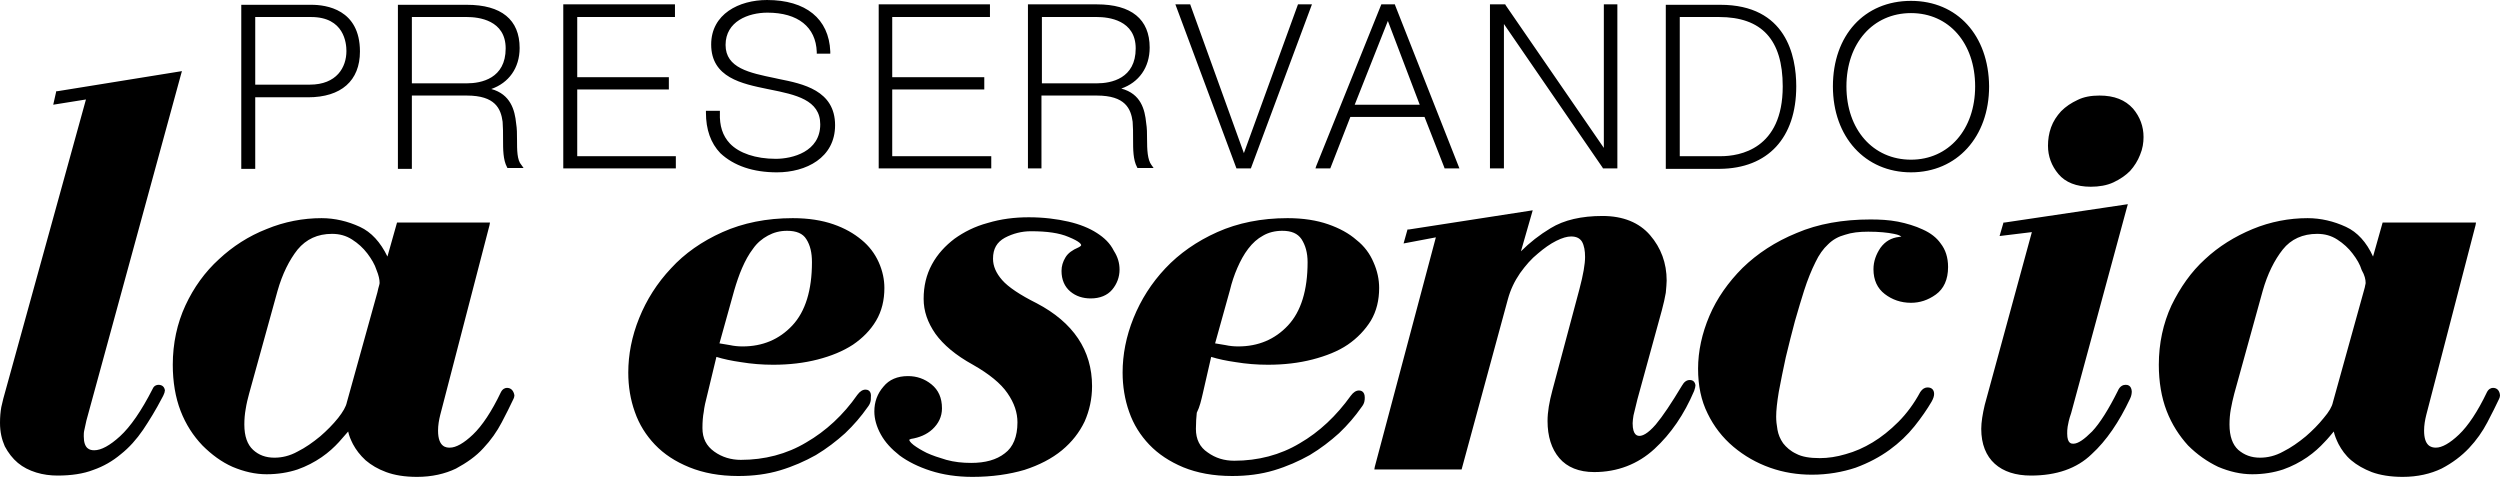 <svg width="573" height="110" fill="none" xmlns="http://www.w3.org/2000/svg"><path d="M58.5 22.3h12.1c7.6 0 11.9-3.8 11.9-10.5 0-9.7-7.8-10.7-11.1-10.7H55.3v37.6h3.2V22.3Zm0-18.4h12.8c7.6 0 8.1 6 8.1 7.8 0 3.7-2.2 7.7-8.4 7.7H58.5V3.9ZM118.499 31.9c0-1.2 0-2.4-.2-3.6-.3-3.1-1.3-6.7-5.7-7.9 4-1.4 6.5-4.8 6.5-9.4 0-6.5-4.2-9.9-12.1-9.9h-15.8v37.6h3.2V21.9H107c6.5 0 7.8 3 8.2 6 .1 1.3.1 2.6.1 3.9 0 2.5 0 4.8.9 6.5l.1.2h3.7l-.5-.7c-1-1.1-1-3.4-1-5.9Zm-24.1-28H107c2.7 0 8.9.7 8.9 7.2 0 6.9-5.6 8-8.9 8h-12.6V3.9ZM154.902 35.8h-22.6V20.5h21v-2.8h-21V3.9h22.4V1h-25.6v37.6h25.8v-2.8ZM178.101 39.5c6.6 0 13.3-3.3 13.3-10.8 0-8-7.4-9.5-12.9-10.6l-.9-.2c-5.8-1.2-11.3-2.3-11.3-7.6 0-5.4 5.2-7.4 9.6-7.4 7 0 11.1 3.3 11.3 9v.4h3.1v-.5c-.3-7.5-5.6-11.8-14.5-11.8-6.4 0-12.8 3.2-12.8 10.2 0 7.6 7.1 9 12.9 10.2l.5.1c6 1.2 11.6 2.4 11.6 8 0 6.3-6.4 7.9-10.2 7.9-4.6 0-8.4-1.3-10.5-3.5-1.7-1.8-2.4-4.1-2.3-7v-.5h-3.2v.4c0 3.9 1.1 7 3.3 9.3 3.1 2.9 7.5 4.4 13 4.4ZM227.198 35.8h-22.7V20.5h21.1v-2.8h-21.1V3.9h22.4V1h-25.5v37.6h25.8v-2.8ZM238.802 21.9h12.6c6.5 0 7.8 3 8.2 6 .1 1.2.1 2.6.1 3.9 0 2.5 0 4.8.9 6.5l.1.2h3.7l-.5-.7c-.9-1.2-1-3.5-1-6 0-1.2 0-2.4-.2-3.6-.3-3.1-1.2-6.7-5.7-7.9 4-1.4 6.5-4.8 6.5-9.4 0-6.5-4.2-9.9-12.1-9.9h-15.8v37.6h3.1V21.9h.1Zm0-18h12.6c2.7 0 8.9.7 8.9 7.2 0 6.9-5.6 8-8.9 8h-12.6V3.9ZM286.698 38.6l14-37.6h-3.2l-12.4 34.1-12.2-33.8-.1-.3h-3.4l14 37.6h3.3ZM309.5 26.8h17l4.5 11.5.1.3h3.4L319.8 1.3l-.1-.3h-3.1l-14.9 37-.2.6h3.4l4.6-11.8Zm1-2.8 7.6-19.2 7.3 19.2h-14.9ZM344.7 5.5l22.6 32.9.1.2h3.3V1h-3.1v32.9L345.1 1.2 345 1h-3.5v37.6h3.2V5.5ZM411.701 19.8c0-7-2.3-18.7-17.4-18.7h-12.5v37.6h12.4c11-.1 17.5-7.1 17.5-18.9Zm-17.3 16h-9.4V3.9h9c9.8 0 14.6 5.2 14.6 15.9 0 14.4-9.9 16-14.2 16ZM438.002.2c-10.7 0-17.9 7.9-17.9 19.6 0 11.6 7.4 19.7 17.9 19.7 10.5 0 17.9-8.1 17.9-19.7-.1-11.7-7.3-19.6-17.9-19.6Zm0 36.4c-8.7 0-14.8-6.9-14.8-16.8s6.1-16.8 14.8-16.8c8.7 0 14.7 6.9 14.7 16.8s-6.1 16.8-14.7 16.8ZM36.3 88.2c-.4 0-1 .2-1.3.9-2.6 5.1-5.1 8.7-7.5 10.9-2.3 2.1-4.3 3.2-5.9 3.2-1 0-2.4-.3-2.4-3.2 0-.4 0-.9.1-1.3.1-.5.3-1.3.5-2.3L41.5 17l.2-.7-28.5 4.6h-.3l-.7 3.1 7.5-1.2L1.3 89.4c-.4 1.3-.7 2.6-1 3.9-.2 1.1-.3 2.3-.3 3.6 0 2.1.4 3.8 1.1 5.4.8 1.5 1.8 2.8 3 3.8s2.6 1.7 4.2 2.2c1.6.5 3.3.7 4.9.7 3.1 0 5.9-.4 8.2-1.3 2.3-.8 4.4-2 6.3-3.6 1.9-1.5 3.6-3.4 5.1-5.6 1.4-2.1 2.9-4.5 4.4-7.4.3-.5.4-.9.5-1.1 0-.2.1-.4.1-.5-.1-.8-.6-1.3-1.5-1.3ZM116.202 88.9c-.4 0-1 .2-1.4 1-2.1 4.4-4.3 7.7-6.4 9.7-2.1 2-3.9 3-5.3 3-.7 0-2.7 0-2.7-3.9 0-1.2.2-2.4.5-3.6l11.3-43.5.1-.6h-21.3l-2.2 7.8c-1.6-3.3-3.7-5.6-6.3-6.8-2.8-1.3-5.8-2-8.8-2-4.2 0-8.5.8-12.6 2.5-4.1 1.6-7.8 4-10.9 6.9-3.2 2.9-5.8 6.5-7.7 10.6-1.9 4.1-2.9 8.7-2.9 13.6 0 3.9.6 7.5 1.8 10.6 1.2 3.1 2.9 5.7 5 7.9 2.1 2.1 4.4 3.8 6.9 4.9 2.6 1.1 5.2 1.7 7.8 1.7 2.6 0 5-.4 7.1-1.1 2-.7 3.9-1.7 5.5-2.8 1.6-1.1 2.9-2.3 4-3.5.8-.9 1.5-1.7 2.1-2.4.2 1 .6 1.9 1.1 2.9.7 1.3 1.6 2.5 2.9 3.7 1.3 1.1 2.8 2 4.7 2.7 1.9.7 4.2 1.1 7.1 1.1 3.4 0 6.4-.7 8.9-1.9 2.4-1.3 4.6-2.8 6.3-4.7 1.7-1.8 3.1-3.8 4.2-5.9 1-1.9 1.9-3.7 2.7-5.4.1-.2.2-.5.2-.8-.2-1.1-.8-1.7-1.7-1.7Zm-29.2-24.1c0 .1 0 .3-.1.6s-.3 1.1-.4 1.6l-7 25.2c-.2 1-.9 2.2-2 3.6-1.2 1.5-2.6 2.9-4.1 4.2-1.7 1.4-3.4 2.6-5.2 3.5-1.8 1-3.6 1.4-5.3 1.4-2 0-3.6-.6-4.9-1.8-1.3-1.2-2-3.1-2-5.8 0-1.2.1-2.4.3-3.5.2-1.3.5-2.5.8-3.6l6.5-23.5c1.1-3.9 2.7-7.1 4.6-9.5 2-2.4 4.6-3.6 7.9-3.6 1.7 0 3.2.4 4.6 1.3 1.4.9 2.5 1.9 3.5 3.2.9 1.2 1.7 2.5 2.1 3.8.5 1.2.7 2.2.7 2.9ZM198.4 89.3c-.7 0-1.3.4-1.9 1.2-3.2 4.6-7.2 8.3-11.7 10.9-4.5 2.7-9.6 4-15 4-2.2 0-4.3-.6-6.1-1.9-1.8-1.3-2.7-3-2.7-5.4 0-1.4.1-2.7.3-3.7.1-1 .4-2.4.9-4.3l2-8.3c1.6.5 3.5.9 5.6 1.2 2.4.4 4.9.6 7.4.6 3.7 0 7.1-.4 10.2-1.2 3.1-.8 5.8-1.9 8.1-3.4 2.2-1.5 4-3.3 5.3-5.5 1.3-2.2 1.9-4.7 1.9-7.5 0-1.9-.4-3.9-1.3-5.9-.9-2-2.2-3.7-3.9-5.1-1.8-1.5-3.9-2.7-6.5-3.6-2.6-.9-5.7-1.4-9.3-1.4-6 0-11.4 1.1-16.1 3.2-4.7 2.1-8.7 4.9-11.8 8.3-3.2 3.4-5.6 7.2-7.3 11.4-1.7 4.2-2.5 8.4-2.5 12.5 0 3.2.5 6.2 1.5 9 1 2.9 2.6 5.4 4.6 7.5 2.1 2.2 4.7 3.9 7.9 5.2 3.2 1.3 6.9 2 11.2 2 3.4 0 6.6-.4 9.6-1.3s5.7-2.1 8.2-3.5c2.5-1.5 4.7-3.2 6.7-5 2-1.9 3.7-3.9 5.1-5.9.4-.5.6-.9.7-1.3.1-.3.1-.7.1-1 .2-1.6-.8-1.8-1.2-1.8Zm-28.3-27.9c.7-1.6 1.5-3.1 2.5-4.4.9-1.3 2.1-2.3 3.4-3 1.3-.7 2.7-1.1 4.4-1.1 2.1 0 3.6.6 4.4 1.9.9 1.4 1.3 3.1 1.3 5.3 0 6.4-1.5 11.3-4.5 14.5-3 3.2-6.8 4.8-11.4 4.8-1 0-2-.1-2.9-.3-.8-.1-1.6-.3-2.4-.4l3.4-12.2c.5-1.7 1.1-3.5 1.8-5.1ZM251.398 53.4c-1.7-1.1-3.9-2-6.5-2.6-2.6-.6-5.7-1-9.1-1-3.3 0-6.4.4-9.4 1.3-3 .8-5.5 2.1-7.6 3.6-2.1 1.6-3.9 3.5-5.2 5.9-1.3 2.4-1.9 5-1.9 7.9 0 2.8.9 5.4 2.7 8 1.8 2.5 4.6 4.9 8.6 7.1 3.7 2.1 6.4 4.3 7.9 6.5 1.6 2.3 2.3 4.5 2.3 6.7 0 3.3-1 5.7-2.9 7.1-1.9 1.5-4.5 2.2-7.7 2.2-2 0-3.9-.2-5.7-.7-1.7-.5-3.2-1-4.5-1.6-1.2-.6-2.2-1.2-3-1.8-.9-.7-1-1.1-1-1.2 0 0 .1-.1.4-.2 1.9-.3 3.6-1 4.9-2.2 1.4-1.3 2.2-2.9 2.2-4.8 0-2.4-.8-4.2-2.4-5.5-1.6-1.3-3.4-1.9-5.4-1.9-2.4 0-4.3.8-5.6 2.4-1.4 1.6-2.1 3.5-2.1 5.7 0 1.7.5 3.5 1.5 5.3 1 1.8 2.4 3.3 4.3 4.8 1.9 1.4 4.3 2.6 7.1 3.5 2.8.9 6 1.4 9.6 1.4 4.5 0 8.5-.6 11.9-1.6 3.4-1.1 6.3-2.6 8.6-4.5s4-4.1 5.2-6.6c1.1-2.5 1.7-5.2 1.7-8.1 0-8.2-4.3-14.6-12.7-19-3.8-1.9-6.5-3.7-7.9-5.3-1.4-1.6-2.1-3.2-2.1-4.9 0-2.3.9-3.8 2.7-4.8 1.9-1 3.9-1.5 6-1.5 3.7 0 6.5.4 8.6 1.3 2.7 1.1 2.9 1.7 2.9 1.9 0 .1-.2.3-.6.5-1.4.6-2.4 1.3-3 2.3-.6 1-.9 2-.9 3.1 0 2 .7 3.6 2 4.7s2.9 1.6 4.7 1.6c2.1 0 3.8-.7 4.9-2 1.1-1.3 1.7-2.9 1.7-4.6 0-1.5-.4-2.9-1.3-4.3-.9-1.8-2.2-3-3.9-4.1ZM275.701 90.1l1.9-8.3c1.6.5 3.5.9 5.6 1.2 2.4.4 4.9.6 7.4.6 3.7 0 7.1-.4 10.2-1.2 3.1-.8 5.9-1.9 8.1-3.4 2.2-1.5 4-3.4 5.3-5.5 1.3-2.2 1.9-4.7 1.9-7.5 0-1.9-.4-3.9-1.3-5.9-.8-1.9-2.1-3.7-3.9-5.1-1.7-1.5-3.9-2.7-6.5-3.6-2.6-.9-5.7-1.4-9.3-1.4-6 0-11.4 1.1-16.1 3.2-4.7 2.1-8.7 4.9-11.9 8.3-3.2 3.4-5.6 7.2-7.3 11.4-1.7 4.2-2.5 8.4-2.5 12.5 0 3.1.5 6.2 1.5 9 1 2.9 2.6 5.4 4.6 7.5 2.1 2.2 4.7 3.9 7.8 5.2 3.2 1.3 6.9 2 11.2 2 3.4 0 6.6-.4 9.6-1.3s5.7-2.1 8.2-3.5c2.5-1.5 4.7-3.2 6.7-5 2-1.9 3.7-3.9 5.1-5.9.4-.5.6-.9.7-1.3.1-.4.1-.7.1-1 0-1.4-.9-1.6-1.3-1.6-.7 0-1.3.4-1.9 1.2-3.3 4.6-7.2 8.3-11.7 10.9-4.5 2.7-9.6 4-15 4-2.3 0-4.3-.6-6.1-1.9-1.8-1.2-2.7-3-2.7-5.4 0-1.5.1-2.7.2-3.7.7-1.4 1-2.8 1.4-4.5Zm7.9-28.7c.7-1.6 1.5-3.1 2.5-4.4 1-1.3 2.1-2.3 3.4-3 1.2-.7 2.7-1.1 4.4-1.1 2.1 0 3.5.6 4.4 1.9.9 1.4 1.4 3.1 1.4 5.3 0 6.4-1.5 11.3-4.5 14.5-3 3.2-6.8 4.8-11.4 4.8-1 0-2-.1-2.9-.3-.8-.1-1.6-.3-2.4-.4l3.4-12.2c.4-1.7 1-3.5 1.7-5.1ZM387.3 87.1c-.7 0-1.3.4-1.8 1.3-2.4 4-4.4 7-6 8.9-1.9 2.2-3.1 2.6-3.7 2.6-.4 0-1.6 0-1.6-2.9 0-.5.1-1.1.2-1.8.2-.8.5-2 .9-3.7l5.6-20.4c.4-1.5.7-2.8.9-4 .1-1.2.2-2.1.2-2.8 0-4-1.3-7.5-3.8-10.4-2.5-2.9-6.2-4.4-10.9-4.4-4.8 0-8.8.9-11.9 2.8-2.5 1.5-4.8 3.3-6.8 5.3l2.7-9.4-28.4 4.4h-.3l-.9 3.2 7.4-1.4-14 52.6-.1.6h20l10.6-39c.6-2.2 1.5-4.1 2.8-6 1.3-1.8 2.6-3.3 4.1-4.5 1.4-1.2 2.8-2.2 4.2-2.9 1.4-.7 2.5-1 3.4-1 1.2 0 2 .4 2.5 1.2.5.9.7 2.1.7 3.5 0 1.6-.4 4-1.3 7.4l-6.2 23.2c-.7 2.6-1.1 4.9-1.1 7 0 3.5.9 6.4 2.7 8.5 1.8 2.1 4.5 3.2 8 3.2 5.3 0 10-1.8 13.8-5.3 3.8-3.5 6.8-7.9 9.1-13.3.2-.6.3-1 .3-1.3-.1-.7-.5-1.2-1.3-1.2ZM440.699 52.6c-1.7-.8-3.7-1.4-5.7-1.8-2.1-.4-4.2-.5-6.3-.5-6.3 0-12 1-16.9 3.1-4.9 2-9 4.7-12.4 8-3.3 3.3-5.9 7-7.6 11-1.7 4-2.6 8.1-2.6 12.1 0 3.9.7 7.3 2.2 10.3 1.4 2.9 3.4 5.5 5.9 7.6 2.5 2.1 5.3 3.7 8.4 4.8 3.1 1.1 6.3 1.6 9.6 1.6 3.6 0 7-.6 10-1.6 3-1.1 5.6-2.5 7.8-4.1 2.2-1.6 4.1-3.4 5.7-5.4 1.6-2 2.9-3.9 3.9-5.6.4-.7.6-1.3.6-1.8 0-.9-.5-1.5-1.5-1.5-.5 0-1.1.2-1.7 1.1-1.4 2.6-3.1 4.9-5 6.8-1.9 1.9-3.9 3.5-5.9 4.7-2 1.2-4 2.1-6.2 2.7-2 .6-4 .9-5.9.9-2.3 0-4.1-.3-5.4-1-1.3-.6-2.3-1.5-3-2.4-.7-1-1.1-2-1.3-3.1-.2-1.1-.3-2.1-.3-3 0-1.4.2-3.3.6-5.7.5-2.6 1-5.2 1.6-7.9.7-2.9 1.4-5.7 2.1-8.3.8-2.8 1.5-5.1 2.1-7 .8-2.5 1.7-4.7 2.6-6.5.8-1.7 1.8-3.1 2.9-4.1 1.1-1.1 2.4-1.8 3.9-2.2 1.5-.5 3.2-.7 5.3-.7 2.5 0 4.4.2 5.9.5 1.1.2 1.5.5 1.7.6-.1 0-.3.1-.5.1-1.8.2-3.2 1-4.3 2.5-1 1.5-1.6 3.1-1.6 4.9 0 2.5.9 4.4 2.6 5.7 1.7 1.3 3.7 2 6 2 2 0 3.9-.6 5.7-1.9 1.8-1.3 2.8-3.4 2.8-6.3 0-2.2-.6-4-1.7-5.4-.9-1.3-2.3-2.4-4.1-3.2ZM481.198 21.9c-1.9 0-3.6.3-5 1-1.5.7-2.7 1.5-3.8 2.6-1 1.1-1.8 2.3-2.3 3.7-.5 1.4-.7 2.8-.7 4.2 0 2.4.8 4.6 2.4 6.5 1.6 1.9 4.1 2.9 7.4 2.9 1.9 0 3.7-.3 5.2-1s2.8-1.6 3.8-2.6c1-1.1 1.8-2.4 2.3-3.7.6-1.4.8-2.8.8-4.1 0-2.4-.8-4.6-2.4-6.5-1.8-2-4.3-3-7.7-3ZM487.202 88.2c-.5 0-1.3.2-1.8 1.4-2.1 4.2-4.1 7.4-5.9 9.3-1.8 1.8-3.2 2.8-4.3 2.8-.4 0-1.4 0-1.4-2.3 0-.5 0-1 .1-1.6.1-.6.3-1.7.8-3.1l12.8-47.2.2-.7-28.2 4.2h-.3l-.9 3.1 7.4-.9-10.8 39.6c-.5 2.1-.8 4-.8 5.5 0 3.5 1.1 6.2 3.1 8 2 1.8 4.8 2.7 8.3 2.7 5.8 0 10.5-1.6 13.9-4.9 3.4-3.1 6.3-7.4 8.8-12.7.3-.6.4-1.2.4-1.7-.1-1.4-1-1.5-1.4-1.5ZM571.401 88.9c-.4 0-1 .2-1.4 1-2.1 4.4-4.3 7.7-6.4 9.7-2.1 2-3.9 3-5.3 3-1.1 0-2.7-.4-2.7-3.9 0-1.2.2-2.4.5-3.6l11.3-43.5.1-.6h-21.4l-2.2 7.8c-1.5-3.3-3.6-5.6-6.2-6.8-2.8-1.3-5.8-2-8.8-2-4.2 0-8.5.8-12.6 2.5s-7.8 4-10.9 6.9c-3.2 2.9-5.7 6.5-7.7 10.6-1.9 4.1-2.9 8.7-2.9 13.6 0 3.9.6 7.5 1.8 10.6 1.2 3.1 2.9 5.7 4.9 7.9 2.1 2.1 4.4 3.7 6.9 4.9 2.6 1.1 5.2 1.7 7.8 1.7 2.6 0 5-.4 7.1-1.1 2-.7 3.9-1.7 5.5-2.8 1.6-1.1 2.9-2.3 4-3.5.8-.8 1.5-1.7 2.1-2.4.2.9.6 1.9 1.1 2.9.7 1.3 1.6 2.6 2.9 3.7 1.3 1.1 2.9 2 4.7 2.7 1.9.7 4.3 1.1 7.1 1.1 3.4 0 6.4-.7 8.9-1.9 2.5-1.3 4.6-2.9 6.3-4.7 1.7-1.8 3.1-3.8 4.2-5.9 1.1-2.1 2-3.9 2.7-5.4.1-.2.2-.5.2-.8-.1-1.1-.7-1.7-1.6-1.7Zm-29.2-24.1c0 .1 0 .3-.1.6 0 .1-.1.6-.4 1.6l-7 25.2c-.2 1-.9 2.2-2.1 3.6-1.2 1.5-2.6 2.9-4.1 4.2-1.7 1.4-3.4 2.6-5.2 3.5-1.8 1-3.6 1.4-5.3 1.4-2 0-3.6-.6-5-1.8-1.3-1.2-2-3.1-2-5.8 0-1.2.1-2.4.3-3.5.2-1.2.5-2.4.8-3.6l6.5-23.5c1.1-3.9 2.7-7.1 4.6-9.5 1.9-2.4 4.6-3.6 7.9-3.6 1.7 0 3.2.4 4.6 1.3 1.4.9 2.6 2 3.5 3.2 1 1.3 1.7 2.5 2.1 3.8.7 1.2.9 2.2.9 2.9Z" fill="#000"/></svg>